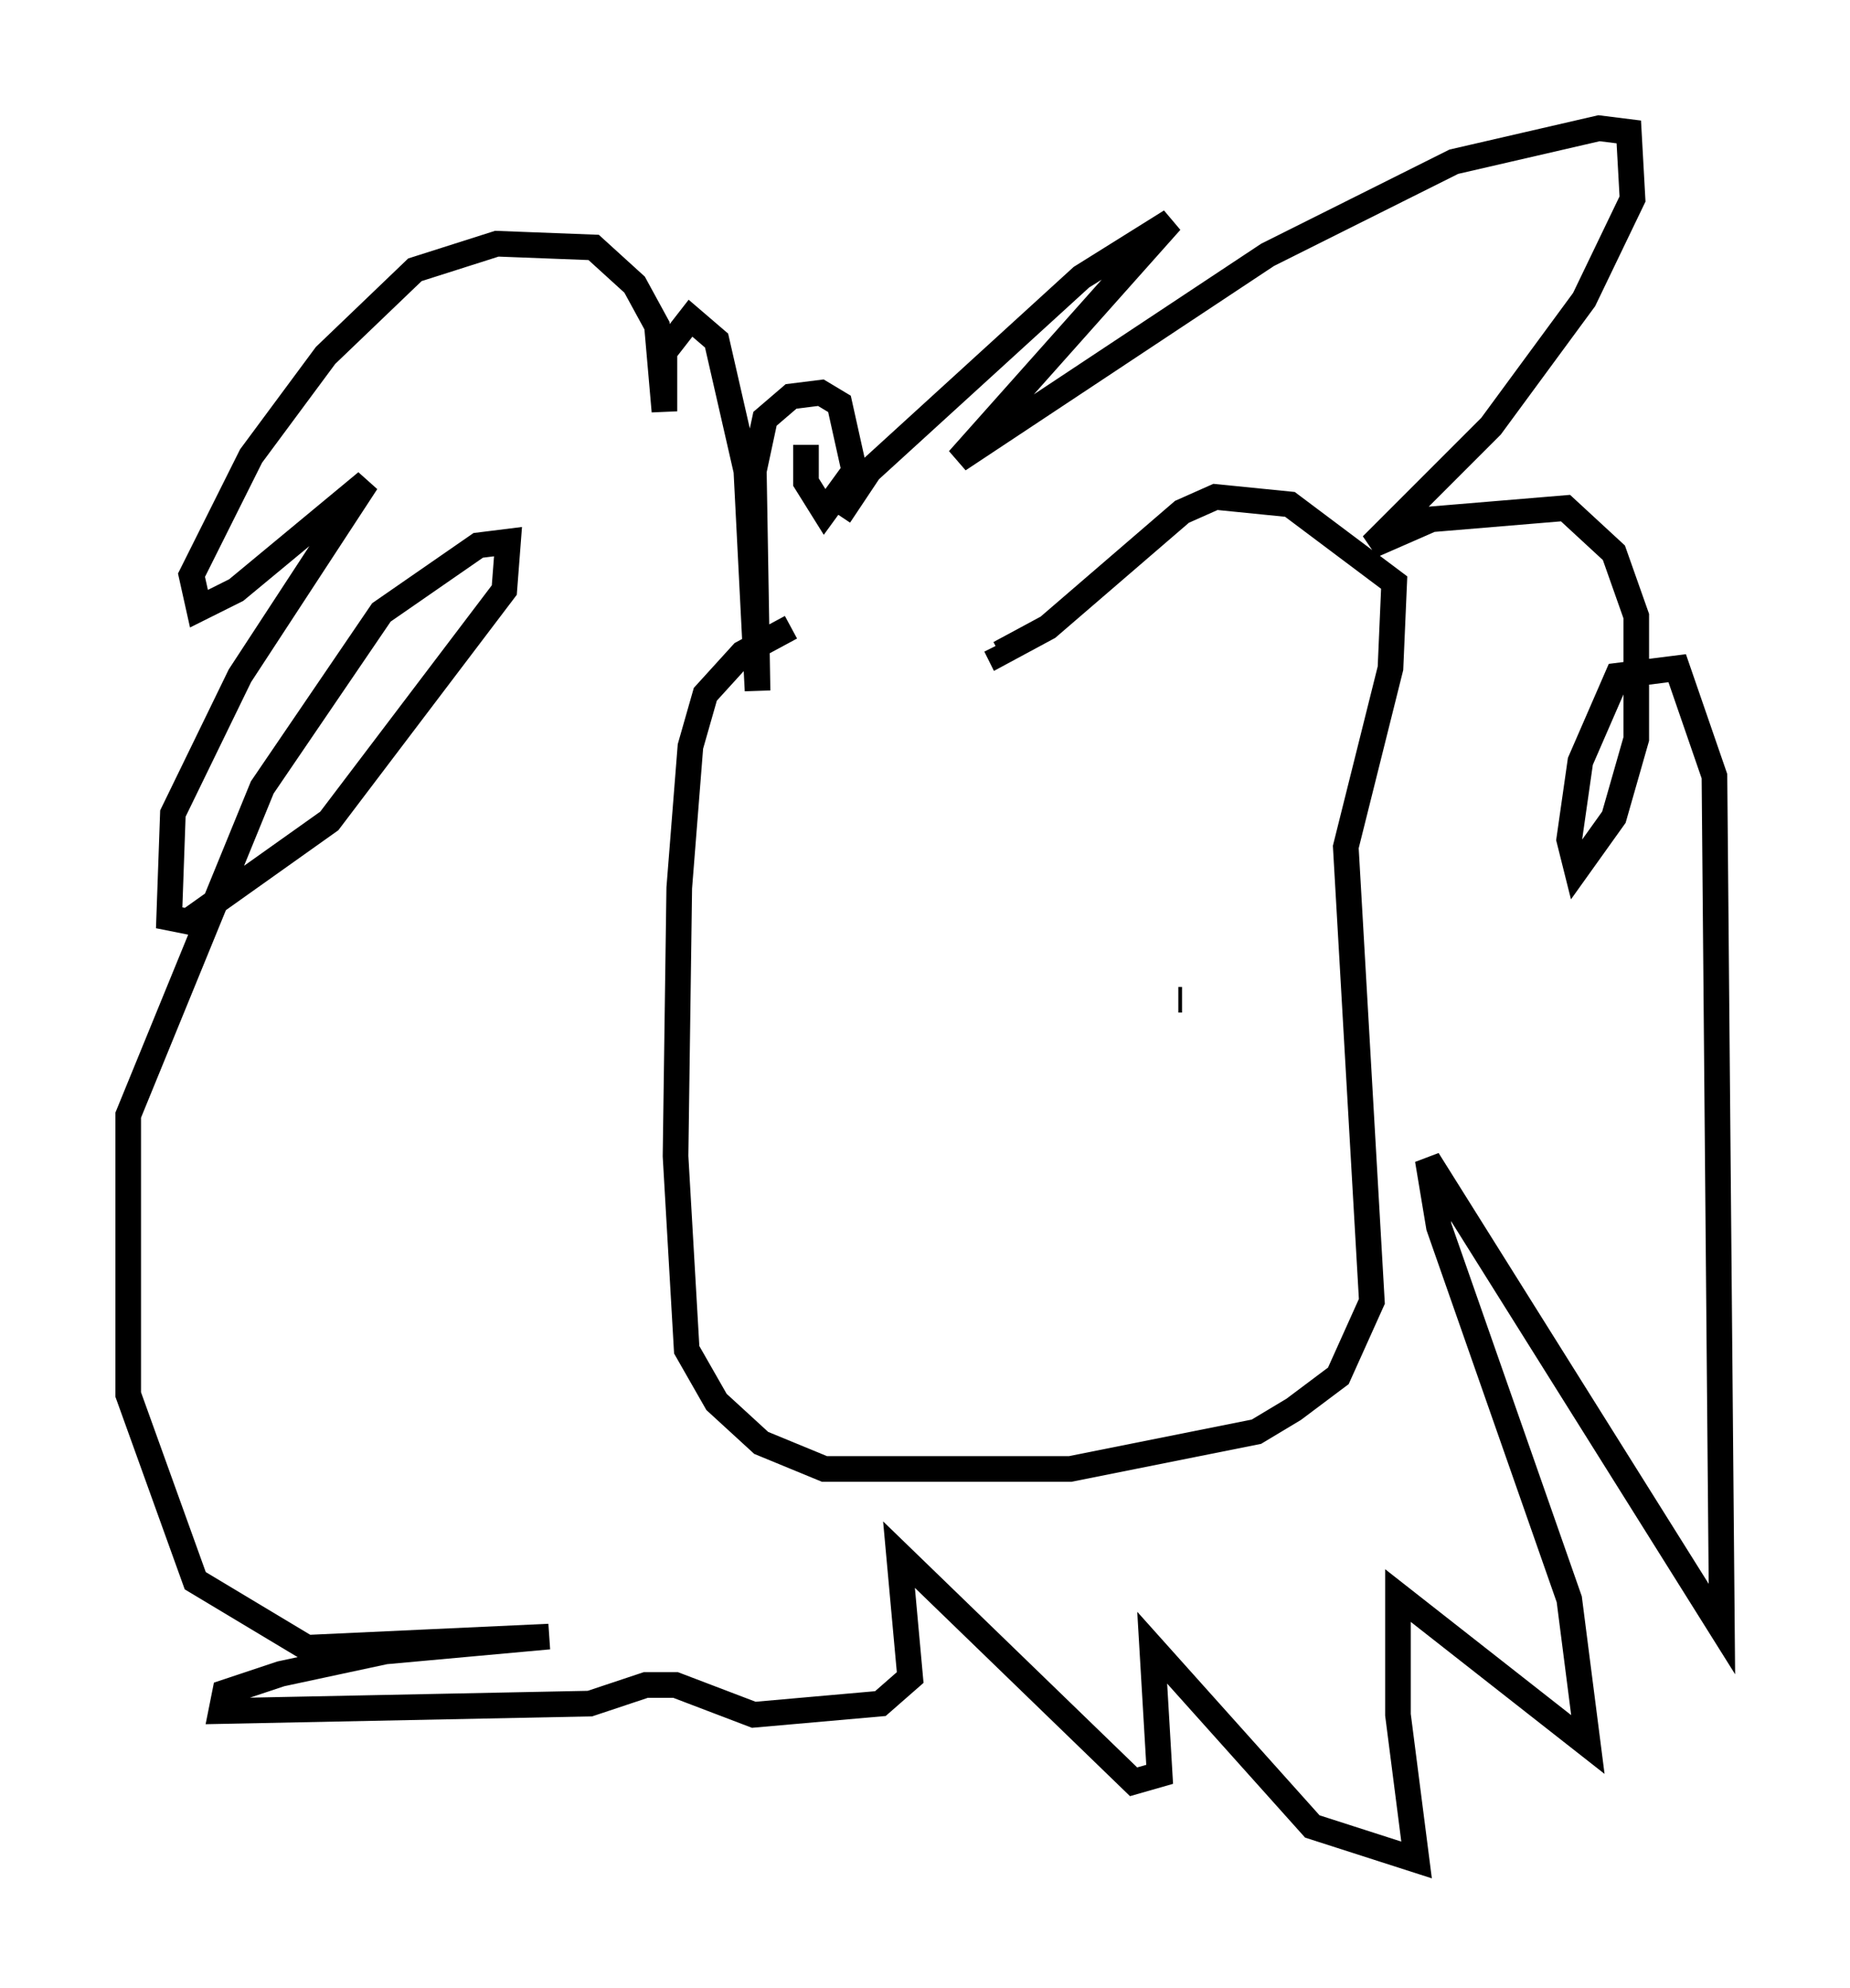 <?xml version="1.0" encoding="utf-8" ?>
<svg baseProfile="full" height="77.542" version="1.1" width="72.167" xmlns="http://www.w3.org/2000/svg" xmlns:ev="http://www.w3.org/2001/xml-events" xmlns:xlink="http://www.w3.org/1999/xlink"><defs /><rect fill="white" height="77.542" width="72.167" x="0" y="0" /><path d="M39.715, 24.609 m-8.86, -0.145 l-1.888, 1.017 -1.453, 1.598 l-0.581, 2.034 -0.436, 5.52 l-0.145, 10.458 0.436, 7.553 l1.162, 2.034 1.743, 1.598 l2.469, 1.017 9.587, 0.0 l7.263, -1.453 1.453, -0.872 l1.743, -1.307 1.307, -2.905 l-1.017, -17.721 1.743, -6.972 l0.145, -3.341 -4.067, -3.05 l-2.905, -0.291 -1.307, 0.581 l-5.229, 4.503 -1.888, 1.017 l-0.145, -0.291 m-6.101, -5.084 l1.162, -1.743 8.279, -7.553 l3.486, -2.179 -8.279, 9.296 l12.056, -7.989 7.263, -3.631 l5.665, -1.307 1.162, 0.145 l0.145, 2.615 -1.888, 3.922 l-3.631, 4.939 -4.648, 4.648 l2.324, -1.017 5.229, -0.436 l1.888, 1.743 0.872, 2.469 l0.0, 4.793 -0.872, 3.05 l-1.453, 2.034 -0.291, -1.162 l0.436, -3.05 1.453, -3.341 l2.324, -0.291 1.453, 4.212 l0.291, 33.263 -11.475, -18.302 l0.436, 2.615 5.084, 14.525 l0.726, 5.665 -7.408, -5.81 l0.0, 4.648 0.726, 5.665 l-4.067, -1.307 -6.246, -6.972 l0.291, 4.939 -1.017, 0.291 l-9.151, -8.86 0.436, 4.793 l-1.162, 1.017 -4.939, 0.436 l-3.05, -1.162 -1.162, 0.0 l-2.179, 0.726 -14.38, 0.291 l0.145, -0.726 2.179, -0.726 l4.067, -0.872 6.391, -0.581 l-9.441, 0.436 -4.358, -2.615 l-2.615, -7.263 0.0, -10.894 l5.229, -12.782 4.648, -6.827 l3.777, -2.615 1.162, -0.145 l-0.145, 1.888 -6.827, 9.006 l-5.52, 3.922 -0.726, -0.145 l0.145, -4.067 2.615, -5.374 l4.939, -7.553 -5.084, 4.212 l-1.453, 0.726 -0.291, -1.307 l2.324, -4.648 2.905, -3.922 l3.486, -3.341 3.196, -1.017 l3.777, 0.145 1.598, 1.453 l0.872, 1.598 0.291, 3.341 l0.0, -2.324 1.017, -1.307 l1.017, 0.872 1.162, 5.084 l0.436, 8.57 -0.145, -8.57 l0.436, -2.034 1.017, -0.872 l1.162, -0.145 0.726, 0.436 l0.581, 2.615 -1.162, 1.598 l-0.726, -1.162 0.0, -1.453 m2.179, 14.67 l0.0, 0.0 m12.492, 6.972 l-0.145, 0.0 " fill="none" stroke="black" stroke-width="1" /></svg>
